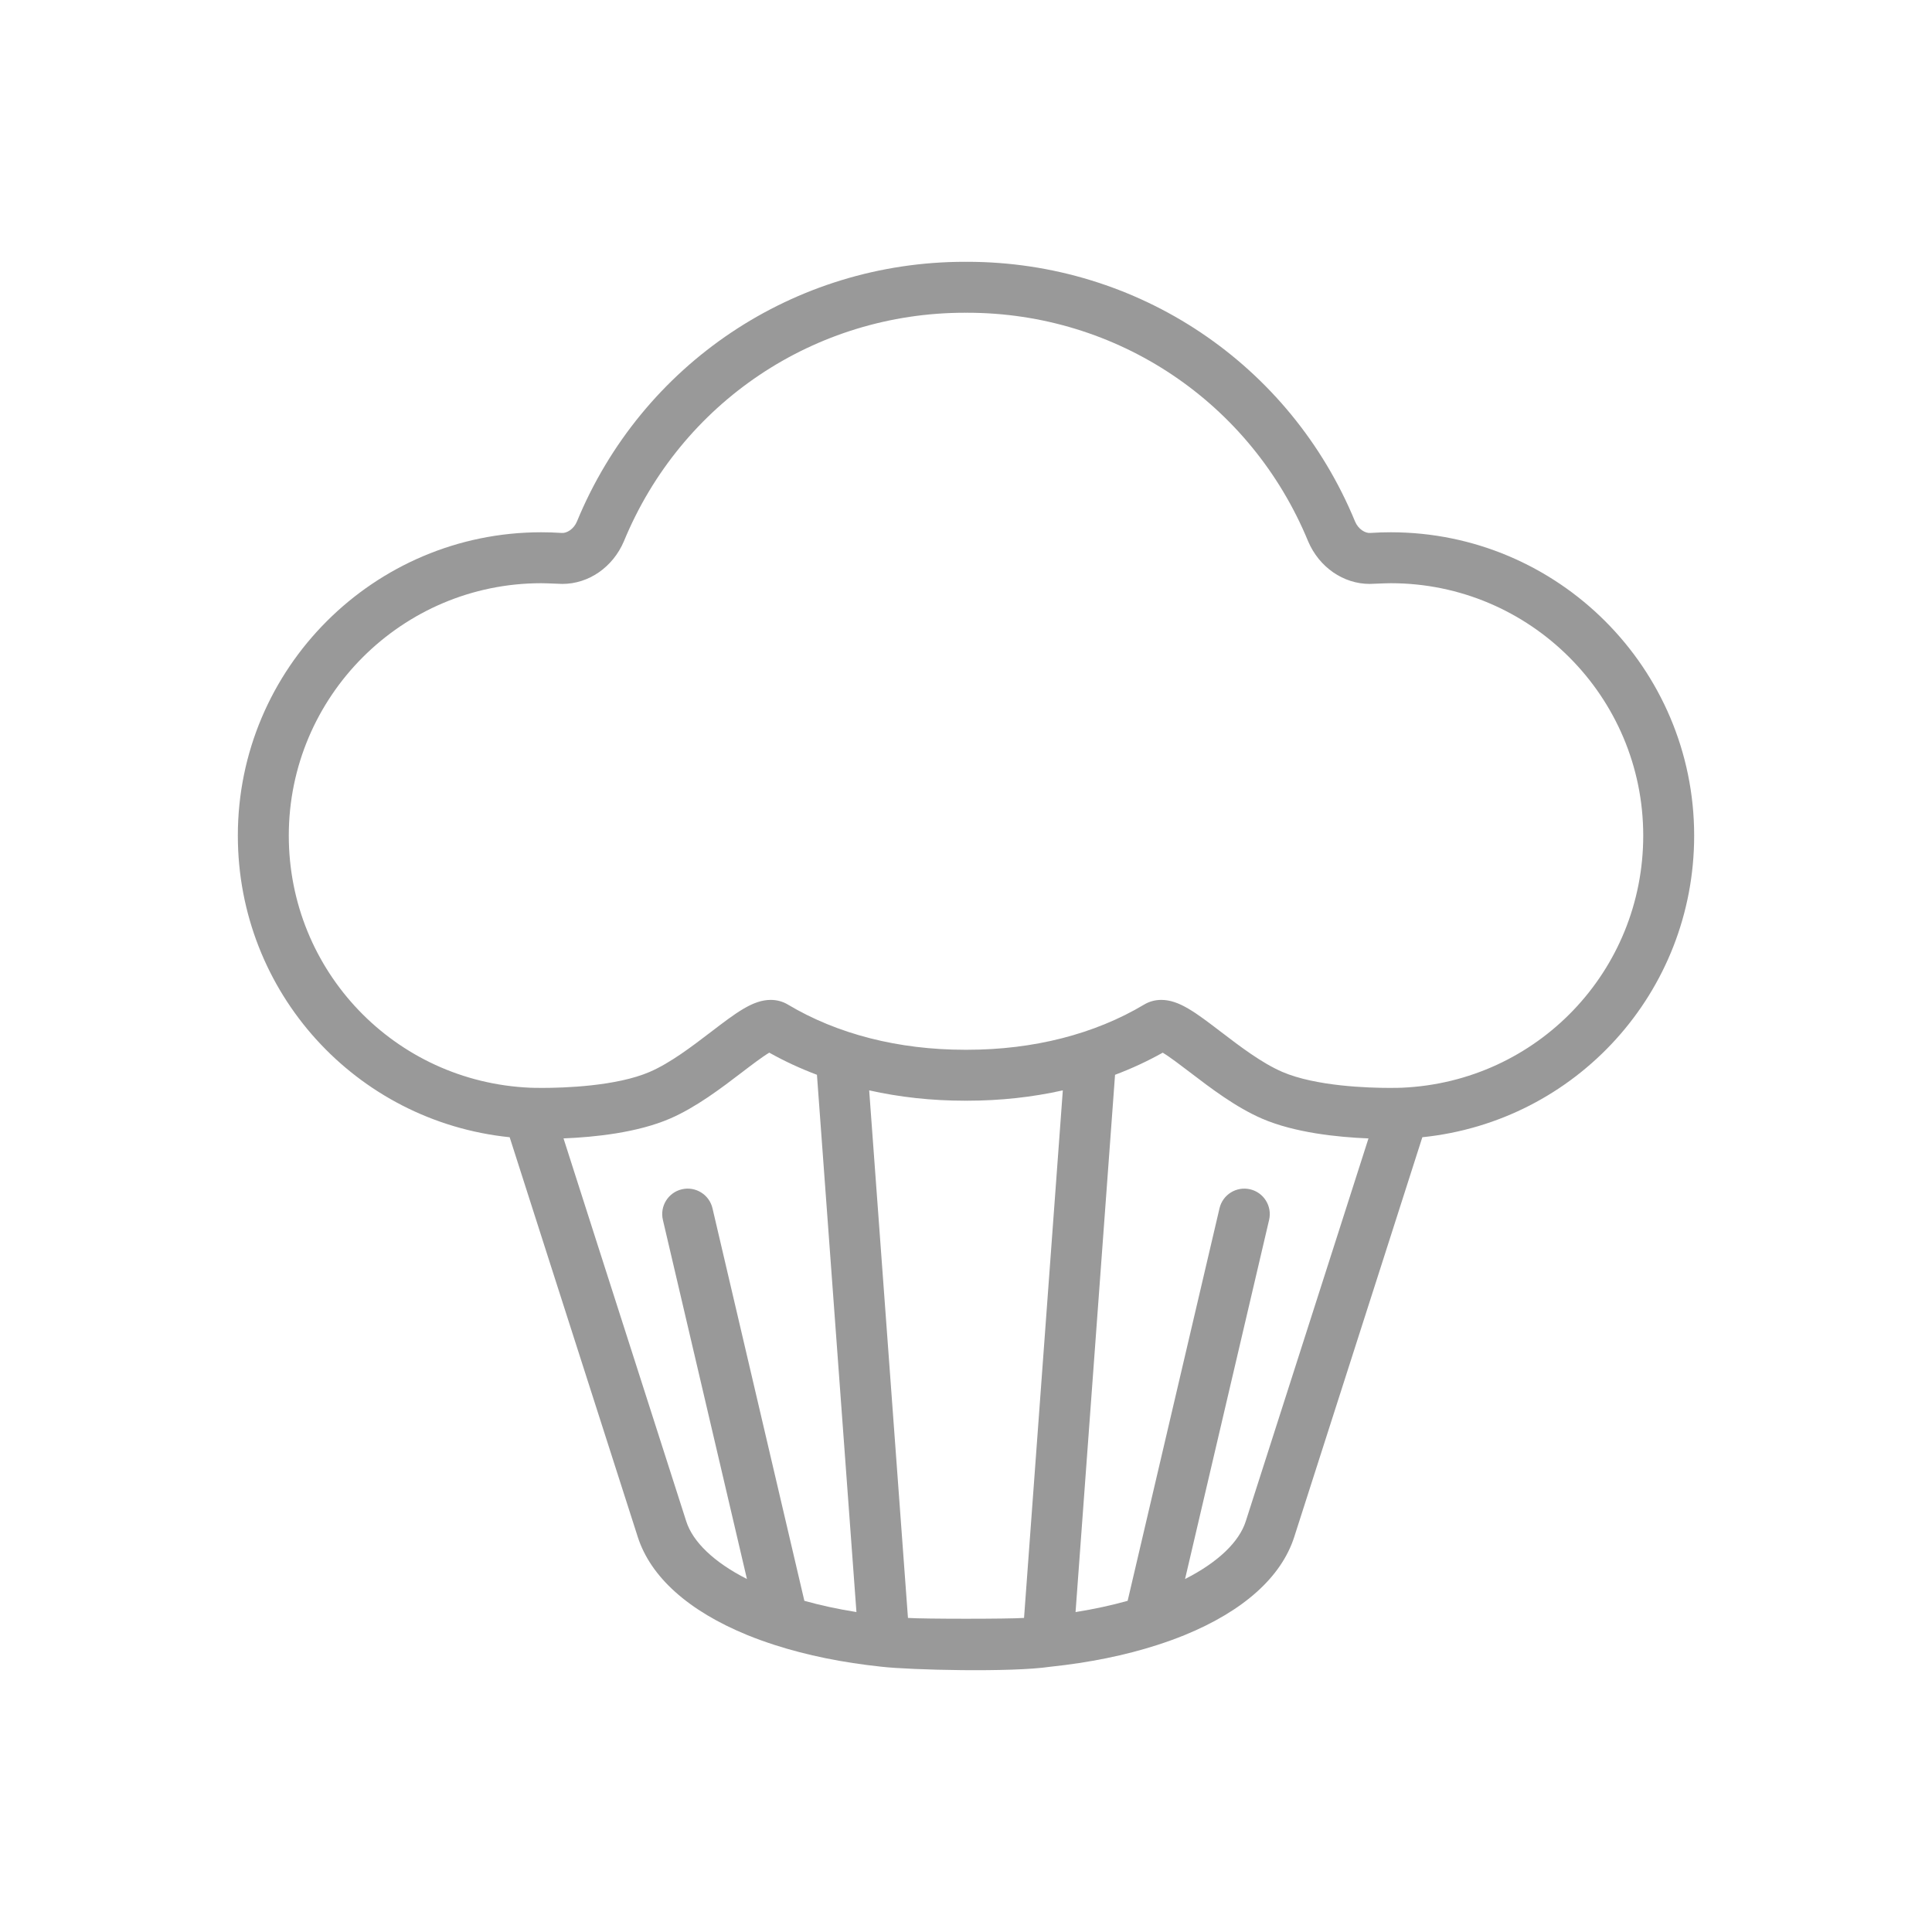 <?xml version="1.0" encoding="iso-8859-1"?>
<!-- Generator: Adobe Illustrator 17.1.0, SVG Export Plug-In . SVG Version: 6.00 Build 0)  -->
<!DOCTYPE svg PUBLIC "-//W3C//DTD SVG 1.1//EN" "http://www.w3.org/Graphics/SVG/1.1/DTD/svg11.dtd">
<svg version="1.1" id="Artwork" xmlns="http://www.w3.org/2000/svg" xmlns:xlink="http://www.w3.org/1999/xlink" x="0px" y="0px"
	 width="256px" height="256px" viewBox="0 0 256 256" style="enable-background:new 0 0 256 256;" xml:space="preserve">
<path style="fill:#999999;" d="M184.292,70.529c-0.878,0-1.771,0.029-2.652,0.085c-0.023,0.002-0.045,0.003-0.068,0.005
	c-0.655,0.056-1.579-0.482-2.012-1.497c-8.612-20.917-28.792-34.432-51.412-34.432c-0.05,0-0.099,0.003-0.148,0.003
	c-0.05,0-0.099-0.003-0.148-0.003c-22.62,0-42.8,13.515-51.412,34.432c-0.434,1.015-1.358,1.552-2.012,1.497
	c-0.023-0.002-0.045-0.004-0.068-0.005c-0.882-0.056-1.774-0.085-2.652-0.085c-22.163,0-40.193,18.031-40.193,40.193
	c0,20.76,15.638,37.875,36.018,39.967l4.868,15.203l12.105,37.756c1.706,5.319,6.724,9.815,14.512,13.003
	c1.145,0.468,2.343,0.899,3.581,1.3c0.029,0.01,0.058,0.018,0.087,0.028c4.233,1.363,8.981,2.328,14.104,2.869
	c0.018,0.002,0.036,0.004,0.054,0.006c3.736,0.428,17.18,0.766,22.312,0c0.018-0.003,0.036-0.004,0.055-0.006
	c5.124-0.54,9.871-1.505,14.104-2.869c0.029-0.01,0.058-0.018,0.087-0.028c1.238-0.401,2.436-0.831,3.581-1.3
	c7.788-3.187,12.806-7.684,14.512-13.003l12.105-37.756l4.868-15.203c20.38-2.092,36.018-19.206,36.018-39.967
	C224.486,88.56,206.455,70.529,184.292,70.529z M106.582,212.116l-12.174-52.012c-0.425-1.815-2.241-2.941-4.055-2.517
	c-1.815,0.425-2.942,2.241-2.517,4.055l11.137,47.584c-4.419-2.243-7.177-4.947-8.04-7.639l-12.105-37.755l-4.159-12.988
	c4.148-0.165,9.803-0.762,14.105-2.622c3.481-1.504,6.84-4.07,9.539-6.131c1.175-0.898,2.696-2.059,3.62-2.609
	c2,1.125,4.114,2.1,6.317,2.933l5.233,71.191C110.997,213.211,108.692,212.707,106.582,212.116z M135.691,214.383
	c-2.074,0.146-13.308,0.146-15.382,0l-5.138-69.904c4.037,0.903,8.29,1.37,12.681,1.37c0.049,0,0.099-0.002,0.148-0.002
	c0.049,0,0.099,0.002,0.148,0.002c4.391,0,8.644-0.468,12.681-1.37L135.691,214.383z M177.171,163.833l-12.105,37.755
	c-0.863,2.692-3.622,5.396-8.04,7.639l11.137-47.584c0.425-1.815-0.702-3.631-2.517-4.055c-1.814-0.423-3.63,0.702-4.055,2.517
	l-12.173,52.012c-2.11,0.591-4.415,1.094-6.902,1.492l5.233-71.191c2.204-0.833,4.317-1.809,6.317-2.933
	c0.924,0.55,2.444,1.711,3.62,2.609c2.699,2.061,6.058,4.626,9.539,6.131c4.302,1.859,9.957,2.456,14.105,2.622L177.171,163.833z
	 M185.78,144.127c-0.11,0.004-0.703,0.026-1.624,0.026c-2.807,0-9.814-0.207-14.253-2.126c-2.72-1.176-5.589-3.366-8.12-5.299
	c-3.34-2.551-5.547-4.237-7.909-4.237c-0.809,0-1.589,0.212-2.256,0.611c-6.559,3.923-14.674,5.997-23.469,5.997
	c-0.049,0-0.099-0.002-0.148-0.002c-0.049,0-0.099,0.002-0.148,0.002c-8.794,0-16.91-2.074-23.469-5.997
	c-0.666-0.399-1.447-0.611-2.256-0.611c-2.362,0-4.569,1.685-7.91,4.237c-2.531,1.933-5.4,4.124-8.12,5.299
	c-4.439,1.919-11.447,2.126-14.253,2.126c-0.921,0-1.515-0.022-1.624-0.026c-17.926-0.793-31.956-15.466-31.956-33.405
	c0-18.441,15.003-33.443,33.443-33.443c0.726,0,2.601,0.093,2.805,0.093c3.49,0,6.69-2.214,8.152-5.641
	c7.583-18.417,25.313-30.291,45.187-30.291c0.05,0,0.099,0.003,0.148,0.003c0.05,0,0.099-0.003,0.148-0.003
	c19.873,0,37.604,11.875,45.187,30.291c1.462,3.427,4.662,5.641,8.152,5.641c0.205,0,2.079-0.093,2.805-0.093
	c18.441,0,33.444,15.003,33.444,33.443C217.736,128.661,203.706,143.334,185.78,144.127z"/>
</svg>
